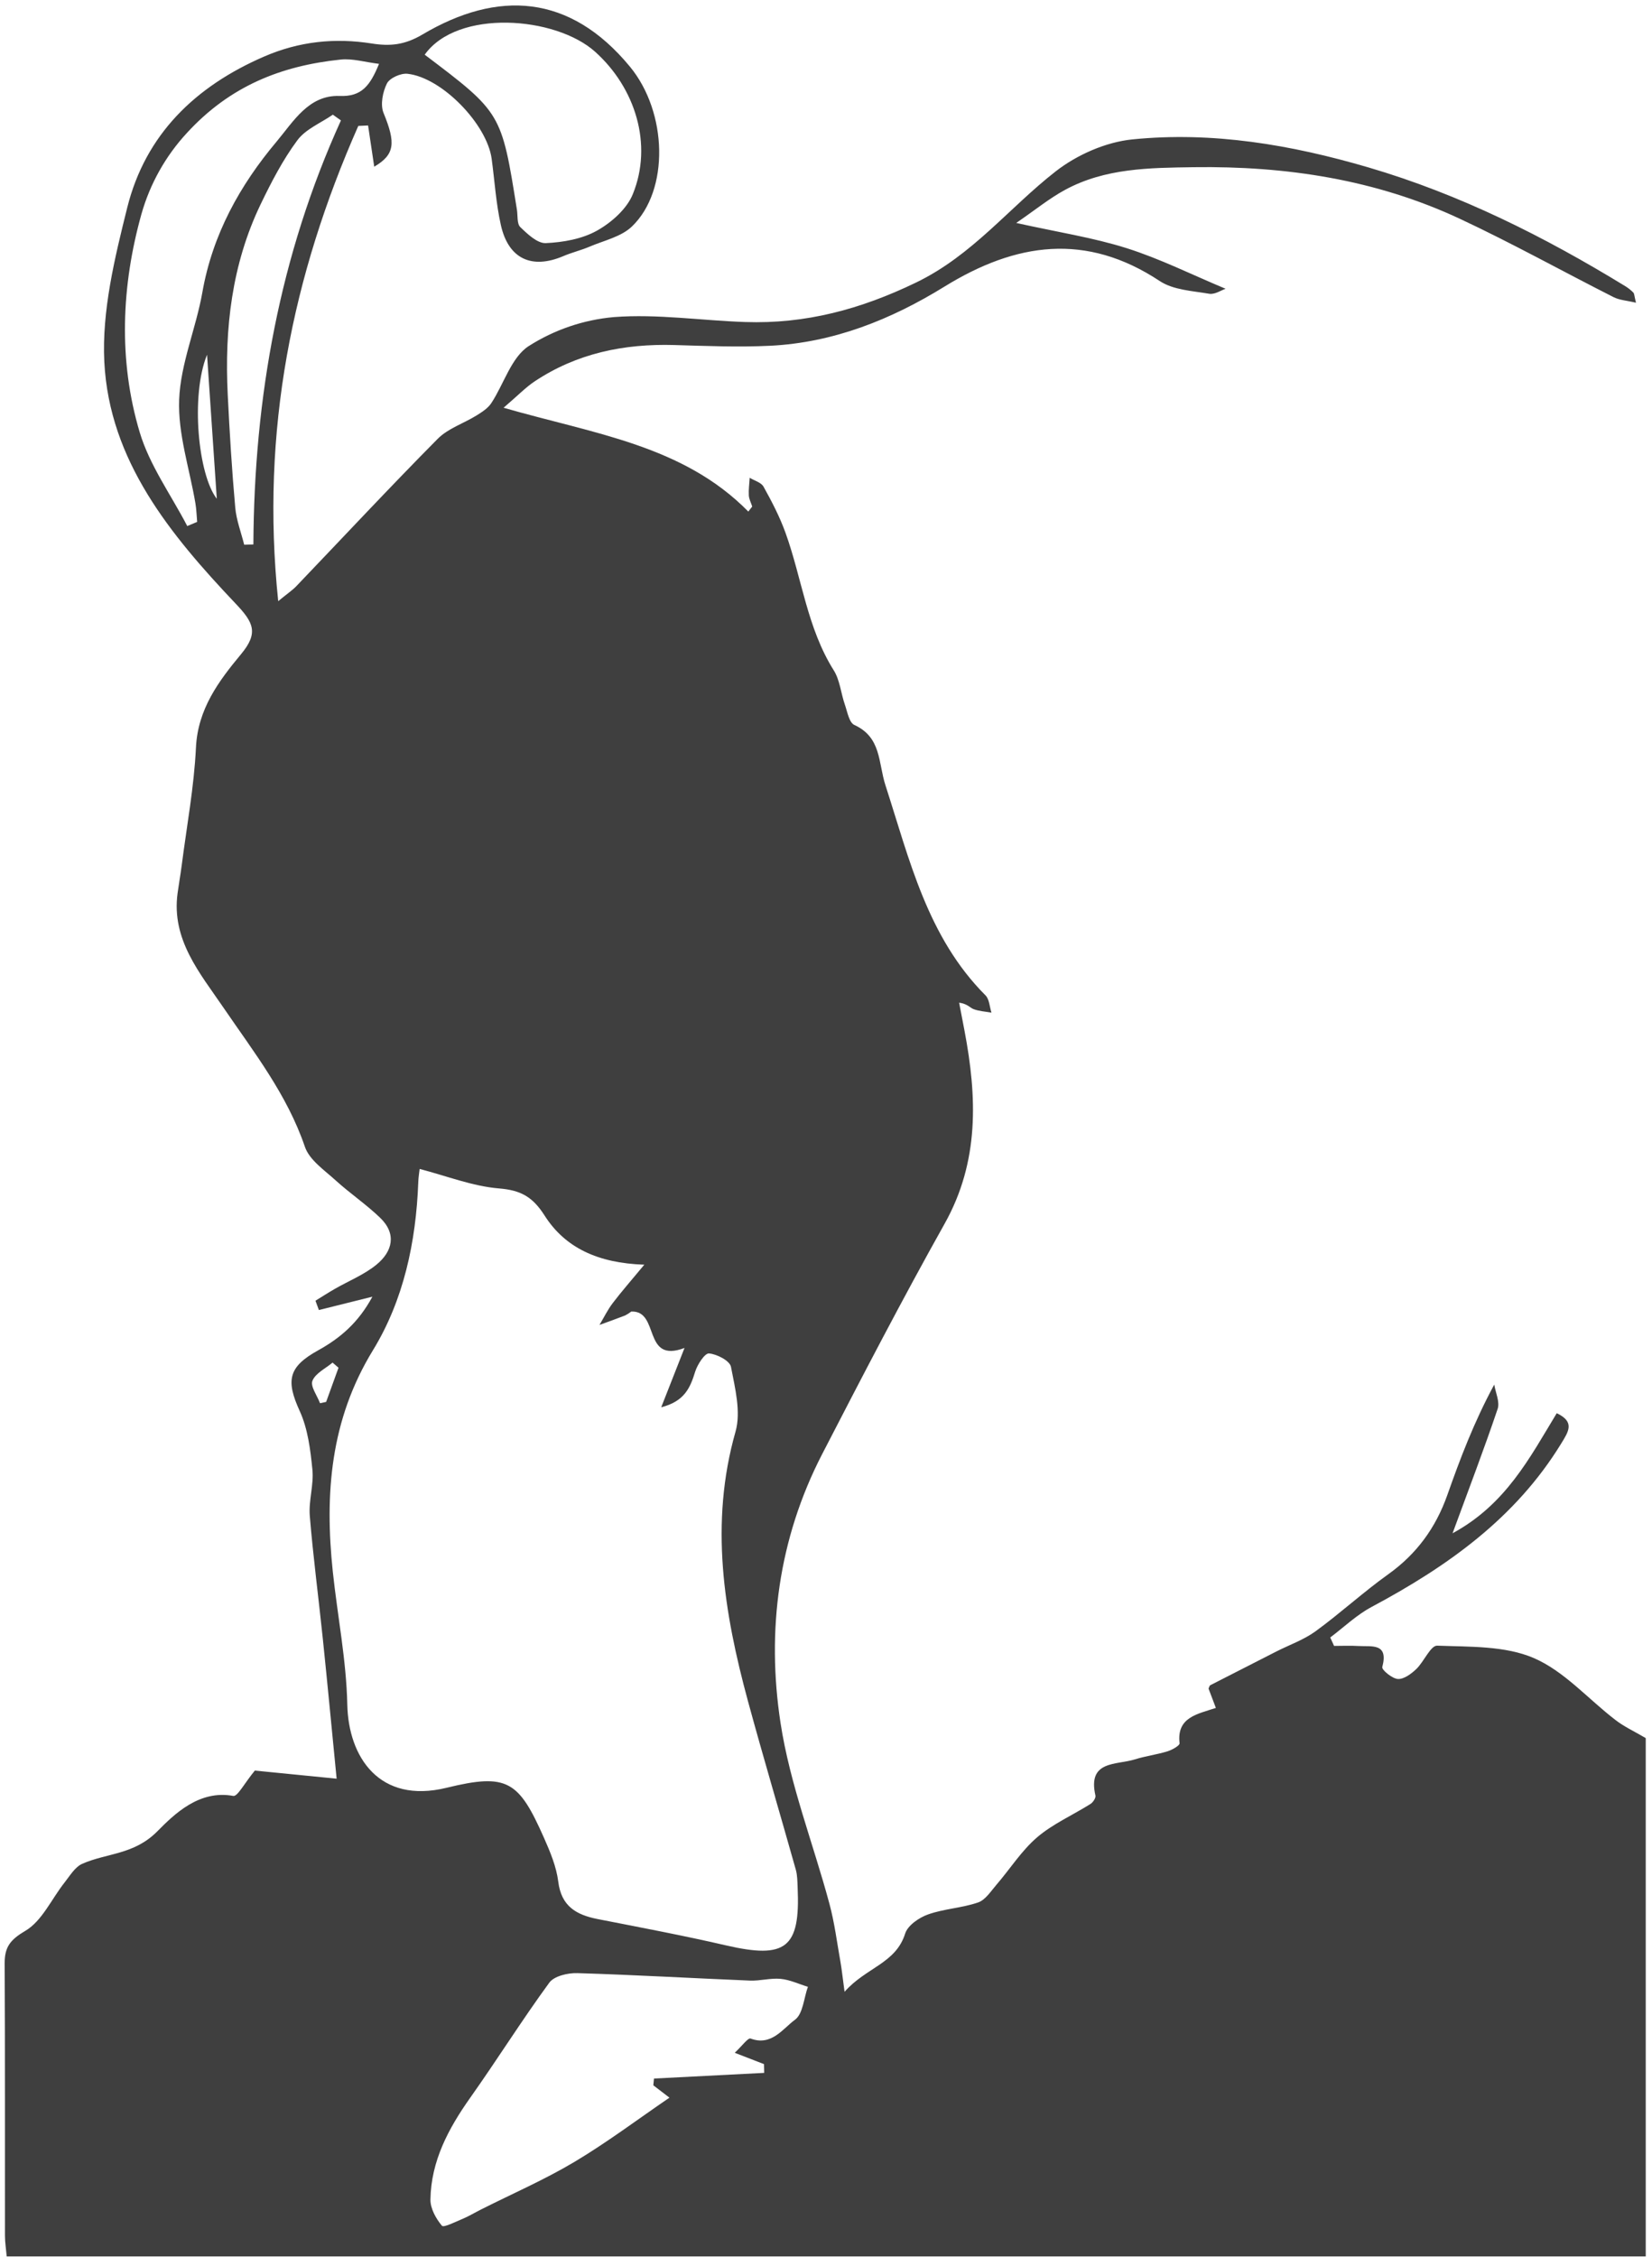 <svg width="254" height="347" viewBox="0 0 254 347" fill="none" xmlns="http://www.w3.org/2000/svg">
<path d="M253.037 267.193V346.876H1.032C0.933 345.739 0.763 344.721 0.763 343.702C0.746 329.749 0.792 315.798 0.716 301.852C0.703 299.302 1.565 298.198 3.926 296.804C6.474 295.29 7.931 291.918 9.916 289.409C10.744 288.362 11.53 287.007 12.653 286.514C16.441 284.846 20.606 285.146 24.19 281.526C26.785 278.902 30.626 275.112 35.868 276.085C36.522 276.206 37.584 274.129 39.182 272.187L51.758 273.434C50.998 265.699 50.35 258.814 49.635 251.933C48.983 245.63 48.149 239.342 47.63 233.026C47.439 230.69 48.267 228.249 48.032 225.914C47.728 222.87 47.335 219.656 46.087 216.926C43.928 212.203 44.316 210.128 48.928 207.579C52.253 205.735 55.085 203.372 57.257 199.336L49.03 201.39L48.503 199.956C49.484 199.355 50.45 198.731 51.444 198.157C53.605 196.914 55.998 195.96 57.896 194.403C60.346 192.391 61.026 189.689 58.448 187.206C56.31 185.147 53.816 183.465 51.62 181.47C49.883 179.883 47.573 178.332 46.881 176.299C44.136 168.246 39.025 161.743 34.333 154.865C30.768 149.634 26.326 144.47 27.305 137.302C27.5 135.866 27.757 134.439 27.942 133.001C28.713 126.982 29.836 120.981 30.127 114.943C30.409 108.995 33.628 104.698 37.065 100.561C39.783 97.292 38.987 95.69 36.235 92.799C26.231 82.241 16.808 70.861 16.039 55.631C15.649 47.796 17.63 39.671 19.559 31.932C22.371 20.651 30.044 13.265 40.63 8.685C45.996 6.363 51.488 5.787 57.164 6.688C59.977 7.134 62.236 6.915 64.948 5.307C76.53 -1.557 87.615 -0.949 96.849 10.242C102.637 17.252 102.959 29.257 97.159 34.821C95.507 36.408 92.855 36.973 90.628 37.927C89.326 38.483 87.927 38.81 86.628 39.367C81.776 41.44 78.181 39.813 77.014 34.619C76.26 31.279 76.056 27.821 75.593 24.407C74.867 19.073 67.926 11.905 62.642 11.342C61.61 11.234 59.907 11.996 59.487 12.842C58.839 14.144 58.453 16.103 58.971 17.365C60.864 21.97 60.727 23.759 57.538 25.624L56.593 19.287L55.089 19.358C44.932 42.356 40.055 66.249 42.775 92.415C44.206 91.24 44.936 90.755 45.535 90.139C52.779 82.57 59.926 74.901 67.298 67.46C68.884 65.86 71.294 65.093 73.277 63.863C74.109 63.347 75.022 62.76 75.54 61.972C77.483 59.019 78.61 54.938 81.288 53.205C85.24 50.684 89.741 49.154 94.409 48.744C101.066 48.238 107.83 49.275 114.552 49.504C123.843 49.821 132.302 47.563 140.844 43.435C149.536 39.235 155.116 31.963 162.305 26.353C165.571 23.804 169.998 21.847 174.081 21.433C186.41 20.186 198.498 22.247 210.388 25.733C224.482 29.869 237.444 36.378 249.905 44.002C250.351 44.276 250.763 44.604 251.13 44.977C251.285 45.135 251.27 45.46 251.536 46.537C250.154 46.205 249.026 46.148 248.105 45.687C240.208 41.691 232.463 37.376 224.452 33.631C211.515 27.585 197.742 25.505 183.525 25.703C176.716 25.799 169.936 25.845 163.779 29.174C161.339 30.493 159.157 32.286 156.25 34.273C162.652 35.696 168.068 36.52 173.236 38.154C178.353 39.775 183.215 42.209 188.44 44.393C187.782 44.606 186.784 45.304 185.926 45.16C183.342 44.72 180.406 44.582 178.331 43.214C166.983 35.702 156.203 37.279 145.209 44.064C137.033 49.111 128.158 52.676 118.397 53.154C113.503 53.394 108.584 53.184 103.681 53.041C95.953 52.818 88.689 54.305 82.18 58.645C80.835 59.542 79.693 60.74 77.426 62.682C91.373 66.705 105.027 68.441 115.055 78.642L115.656 77.867C115.472 77.295 115.168 76.73 115.134 76.15C115.083 75.256 115.217 74.351 115.27 73.45C115.996 73.894 117.032 74.164 117.393 74.81C118.667 77.1 119.888 79.447 120.773 81.905C123.302 88.916 124.096 96.538 128.19 103.047C129.143 104.564 129.292 106.571 129.901 108.324C130.285 109.429 130.559 111.086 131.36 111.447C135.542 113.359 135.018 117.255 136.143 120.726C139.831 132.121 142.583 144.062 151.524 153.016C152.118 153.611 152.148 154.773 152.441 155.672C151.517 155.504 150.551 155.459 149.681 155.13C149.141 154.918 148.753 154.316 147.468 154.142C147.744 155.574 148.02 157.007 148.294 158.44C150.231 168.637 150.598 178.555 145.235 188.126C138.7 199.786 132.54 211.662 126.408 223.541C119.686 236.566 117.833 250.635 120.009 264.86C121.453 274.301 125.037 283.406 127.534 292.689C128.313 295.589 128.689 298.599 129.217 301.563C129.417 302.684 129.531 303.823 129.854 306.194C133.166 302.436 137.721 301.86 139.171 297.242C139.564 295.991 141.307 294.79 142.691 294.302C145.163 293.424 147.906 293.318 150.388 292.46C151.524 292.067 152.369 290.705 153.241 289.698C155.326 287.276 157.076 284.485 159.471 282.437C161.866 280.389 164.934 279.038 167.664 277.319C168.053 277.075 168.514 276.389 168.425 276.022C167.187 270.579 171.641 271.363 174.484 270.468C176.119 269.954 177.847 269.738 179.486 269.234C180.202 269.022 181.397 268.34 181.363 267.996C180.886 263.978 184.1 263.507 186.943 262.555C186.47 261.308 186.119 260.39 185.816 259.581C185.952 259.298 185.975 259.122 186.066 259.075C189.455 257.335 192.848 255.603 196.245 253.879C198.266 252.853 200.47 252.084 202.277 250.769C206.099 247.982 209.609 244.753 213.458 242.002C217.823 238.881 220.751 234.853 222.524 229.846C224.499 224.263 226.577 218.717 229.743 212.851C229.955 214.105 230.626 215.522 230.267 216.588C228.214 222.676 225.915 228.684 223.337 235.707C231.524 231.267 235.185 224.125 239.353 217.249C242.198 218.591 241.155 220.089 240.024 221.937C232.975 233.436 222.471 240.844 210.87 247.041C208.577 248.267 206.623 250.149 204.53 251.727L205.118 253.023C206.371 253.023 207.628 252.961 208.874 253.038C210.87 253.161 213.532 252.511 212.53 256.273C212.42 256.698 214.05 258.054 214.925 258.107C215.842 258.164 216.974 257.327 217.743 256.596C218.944 255.453 219.959 252.942 220.978 252.985C225.989 253.174 231.416 252.985 235.841 254.897C240.512 256.913 244.191 261.198 248.368 264.399C249.682 265.425 251.226 266.13 253.037 267.193ZM64.521 179.701C64.459 180.261 64.328 181.02 64.308 181.782C63.964 190.917 62.064 199.852 57.34 207.574C50.775 218.305 49.909 229.668 51.17 241.615C51.894 248.428 53.251 255.211 53.397 262.035C53.567 270.107 58.321 277.362 68.659 274.832C78.026 272.542 79.755 273.77 83.634 282.516C84.591 284.674 85.545 286.953 85.834 289.261C86.299 293.042 88.594 294.359 91.866 295.009C98.448 296.299 105.066 297.543 111.612 299.058C120.831 301.183 123.056 299.483 122.64 290.187C122.597 289.261 122.606 288.302 122.359 287.425C119.928 278.779 117.355 270.171 115 261.508C111.293 247.861 109.076 234.186 113.089 220.083C113.951 217.049 113.017 213.391 112.389 210.119C112.212 209.191 110.234 208.161 109.011 208.061C108.359 208.01 107.233 209.76 106.887 210.859C106.134 213.285 105.286 215.422 101.664 216.337L105.248 207.217C98.739 209.682 101.497 201.437 97.055 201.622C96.761 201.856 96.443 202.059 96.108 202.227C94.806 202.737 93.486 203.2 92.171 203.68C92.84 202.563 93.413 201.373 94.195 200.341C95.547 198.559 97.031 196.876 99.065 194.418C91.91 194.182 86.876 191.797 83.736 186.868C81.899 183.985 80.08 182.968 76.729 182.696C72.653 182.36 68.695 180.784 64.521 179.701ZM100.45 320.567L100.554 319.531L117.497 318.66C117.497 318.211 117.478 317.763 117.469 317.315L112.968 315.571C114.072 314.545 115.009 313.234 115.401 313.381C118.633 314.581 120.334 311.881 122.228 310.494C123.463 309.587 123.593 307.169 124.217 305.429C122.826 305.004 121.457 304.346 120.036 304.208C118.482 304.055 116.875 304.537 115.3 304.473C106.452 304.11 97.611 303.592 88.759 303.326C87.305 303.281 85.201 303.774 84.456 304.792C80.237 310.564 76.438 316.637 72.304 322.473C68.945 327.219 66.279 332.2 66.181 338.125C66.16 339.502 67.03 341.074 67.95 342.162C68.219 342.484 70.092 341.524 71.19 341.072C72.147 340.666 73.045 340.12 73.978 339.651C78.77 337.237 83.721 335.087 88.32 332.345C93.346 329.347 98.046 325.804 102.93 322.471L100.45 320.567ZM58.276 9.817C56.075 9.547 54.198 8.967 52.399 9.154C43.216 10.11 35.361 13.224 28.744 20.432C25.461 23.979 23.064 28.253 21.748 32.905C18.672 43.902 18.173 55.374 21.477 66.442C22.993 71.526 26.299 76.076 28.791 80.868L30.314 80.231C30.227 79.279 30.205 78.319 30.046 77.376C29.15 72.065 27.343 66.72 27.545 61.443C27.757 55.907 30.137 50.488 31.114 44.939C32.679 36.038 36.881 28.471 42.554 21.733C45.102 18.701 47.465 14.582 52.191 14.752C55.603 14.892 56.896 13.186 58.276 9.817ZM65.304 8.411C77.105 17.333 77.105 17.333 79.479 32.246C79.623 33.16 79.464 34.4 79.999 34.914C81.114 35.991 82.632 37.434 83.923 37.374C86.591 37.253 89.498 36.737 91.779 35.462C94.008 34.213 96.38 32.125 97.299 29.843C100.403 22.223 97.696 13.513 91.507 7.962C85.424 2.492 70.321 1.349 65.298 8.411H65.304ZM52.42 18.514L51.176 17.628C49.323 18.913 46.992 19.844 45.72 21.563C43.488 24.571 41.73 27.97 40.089 31.369C35.63 40.629 34.509 50.524 35.014 60.659C35.301 66.451 35.651 72.242 36.169 78.016C36.339 79.949 37.07 81.839 37.545 83.739L38.957 83.7C39.078 61.076 43.004 39.229 52.42 18.514ZM31.825 54.554C29.292 60.802 30.45 72.977 33.333 76.673C32.813 68.881 32.324 61.717 31.836 54.554H31.825ZM52.038 210.253L51.134 209.469C50.051 210.381 48.501 211.105 48.038 212.265C47.694 213.115 48.764 214.542 49.206 215.713L50.144 215.513C50.783 213.761 51.418 212.008 52.049 210.253H52.038Z" fill="#3F3F3F"/>
</svg>
